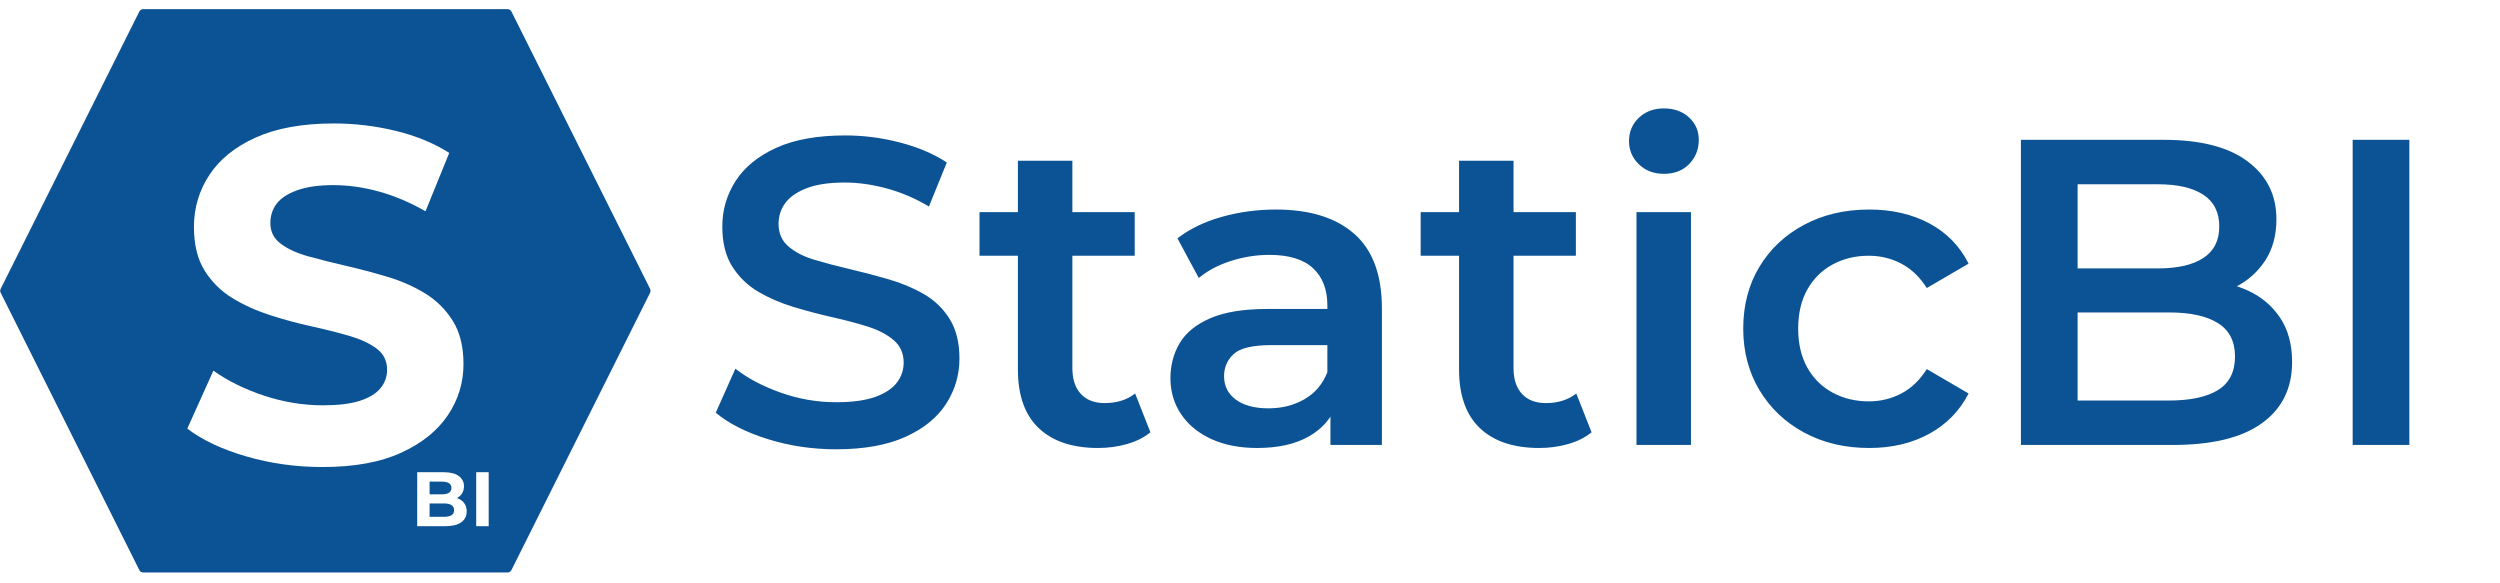 <svg version="1.1" viewBox="0.0 0.0 864.0 201.601" fill="none" stroke="none" stroke-linecap="square" stroke-miterlimit="10" xmlns:xlink="http://www.w3.org/1999/xlink" xmlns="http://www.w3.org/2000/svg"><rect x="0.0" y="0.0" width="864.0" height="201.601" fill="#808080" stroke="none"/><clipPath id="p.0"><path d="m0 0l864.0 0l0 201.601l-864.0 0l0 -201.601z" clip-rule="nonzero"/></clipPath><g clip-path="url(#p.0)"><path fill="#ffffff" d="m0 0l864.0 0l0 201.601l-864.0 0z" fill-rule="evenodd"/><path fill="#000000" fill-opacity="0.0" d="m233.101 0.135l645.323 0l0 201.984l-645.323 0z" fill-rule="evenodd"/><path fill="#0b5394" d="m288.96 155.275q-12.359 0 -23.656 -3.531q-11.297 -3.547 -17.938 -9.125l6.781 -15.203q6.328 4.969 15.672 8.281q9.344 3.312 19.141 3.312q8.281 0 13.406 -1.797q5.125 -1.812 7.531 -4.906q2.406 -3.094 2.406 -7q0 -4.828 -3.469 -7.766q-3.453 -2.938 -8.953 -4.672q-5.5 -1.734 -12.203 -3.234q-6.703 -1.516 -13.422 -3.547q-6.703 -2.031 -12.203 -5.266q-5.484 -3.234 -8.953 -8.656q-3.469 -5.438 -3.469 -13.875q0 -8.578 4.594 -15.734q4.594 -7.156 14.016 -11.453q9.422 -4.297 23.875 -4.297q9.5 0 18.828 2.422q9.344 2.406 16.281 6.922l-6.188 15.219q-7.078 -4.219 -14.609 -6.25q-7.531 -2.031 -14.453 -2.031q-8.141 0 -13.188 1.953q-5.047 1.953 -7.391 5.125q-2.328 3.156 -2.328 7.234q0 4.812 3.391 7.75q3.391 2.938 8.891 4.594q5.5 1.656 12.266 3.25q6.781 1.578 13.484 3.531q6.719 1.953 12.203 5.125q5.5 3.156 8.891 8.594q3.391 5.422 3.391 13.703q0 8.437 -4.594 15.594q-4.594 7.156 -14.094 11.453q-9.484 4.281 -23.938 4.281zm90.544 -0.453q-13.266 0 -20.5 -6.844q-7.219 -6.859 -7.219 -20.266l0 -72.172l18.828 0l0 71.719q0 5.719 2.938 8.891q2.938 3.156 8.203 3.156q6.328 0 10.547 -3.312l5.281 13.406q-3.312 2.719 -8.141 4.078q-4.812 1.344 -9.938 1.344zm-40.984 -66.437l0 -15.062l53.641 0l0 15.062l-53.641 0zm121.281 65.391l0 -16.266l-1.062 -3.469l0 -28.469q0 -8.297 -4.969 -12.891q-4.969 -4.594 -15.062 -4.594q-6.781 0 -13.344 2.109q-6.547 2.109 -11.062 5.875l-7.375 -13.703q6.469 -4.969 15.438 -7.453q8.969 -2.5 18.609 -2.5q17.469 0 27.031 8.375q9.578 8.359 9.578 25.828l0 47.156l-17.781 0zm-25.312 1.047q-9.047 0 -15.828 -3.078q-6.766 -3.094 -10.469 -8.594q-3.688 -5.5 -3.688 -12.422q0 -6.781 3.234 -12.203q3.25 -5.422 10.625 -8.578q7.391 -3.172 19.594 -3.172l23.344 0l0 12.5l-21.984 0q-9.656 0 -12.969 3.094q-3.312 3.078 -3.312 7.609q0 5.109 4.062 8.125q4.078 3.016 11.312 3.016q6.922 0 12.422 -3.156q5.5 -3.172 7.906 -9.344l3.172 11.297q-2.719 7.078 -9.719 11.0q-7.0 3.906 -17.703 3.906zm97.48 0q-13.266 0 -20.5 -6.844q-7.219 -6.859 -7.219 -20.266l0 -72.172l18.828 0l0 71.719q0 5.719 2.938 8.891q2.938 3.156 8.203 3.156q6.328 0 10.547 -3.312l5.281 13.406q-3.312 2.719 -8.141 4.078q-4.812 1.344 -9.938 1.344zm-40.984 -66.437l0 -15.062l53.641 0l0 15.062l-53.641 0zm74.581 65.391l0 -80.453l18.828 0l0 80.453l-18.828 0zm9.484 -93.703q-5.281 0 -8.672 -3.312q-3.391 -3.328 -3.391 -7.984q0 -4.828 3.391 -8.062q3.391 -3.25 8.672 -3.25q5.266 0 8.656 3.094q3.391 3.094 3.391 7.766q0 4.969 -3.312 8.359q-3.312 3.391 -8.734 3.391zm70.961 94.75q-12.656 0 -22.531 -5.344q-9.859 -5.344 -15.438 -14.688q-5.578 -9.344 -5.578 -21.234q0 -12.062 5.578 -21.328q5.578 -9.266 15.438 -14.531q9.875 -5.281 22.531 -5.281q11.75 0 20.703 4.75q8.969 4.75 13.641 13.938l-14.453 8.438q-3.625 -5.734 -8.828 -8.438q-5.188 -2.719 -11.219 -2.719q-6.922 0 -12.5 3.016q-5.578 3.016 -8.75 8.672q-3.156 5.641 -3.156 13.484q0 7.828 3.156 13.484q3.172 5.641 8.75 8.656q5.578 3.016 12.5 3.016q6.031 0 11.219 -2.703q5.203 -2.719 8.828 -8.453l14.453 8.437q-4.672 9.047 -13.641 13.938q-8.953 4.891 -20.703 4.891zm52.422 -1.047l0 -105.453l49.422 0q18.984 0 28.922 7.453q9.953 7.453 9.953 19.953q0 8.438 -3.922 14.391q-3.922 5.953 -10.484 9.203q-6.547 3.234 -14.219 3.234l2.703 -5.422q8.891 0 15.969 3.234q7.078 3.234 11.219 9.422q4.156 6.172 4.156 15.359q0 13.562 -10.406 21.094q-10.391 7.531 -30.875 7.531l-52.438 0zm19.594 -15.359l31.641 0q10.984 0 16.859 -3.609q5.891 -3.625 5.891 -11.609q0 -7.844 -5.891 -11.531q-5.875 -3.688 -16.859 -3.688l-33.156 0l0 -15.219l29.234 0q10.25 0 15.734 -3.609q5.5 -3.625 5.5 -10.859q0 -7.375 -5.5 -10.984q-5.484 -3.625 -15.734 -3.625l-27.719 0l0 74.734zm95.056 15.359l0 -105.453l19.594 0l0 105.453l-19.594 0z" fill-rule="nonzero"/><path fill="#0b5394" d="m1.569 100.5l47.921 -95.842l125.921 0l47.921 95.842l-47.921 95.842l-125.921 0z" fill-rule="evenodd"/><path stroke="#0b5394" stroke-width="3.0" stroke-linejoin="round" stroke-linecap="butt" d="m1.569 100.5l47.921 -95.842l125.921 0l47.921 95.842l-47.921 95.842l-125.921 0z" fill-rule="evenodd"/><path fill="#ffffff" d="m111.463 161.408q-13.766 0 -26.406 -3.688q-12.625 -3.688 -20.328 -9.594l9.016 -20.016q7.375 5.25 17.453 8.609q10.094 3.359 20.438 3.359q7.875 0 12.703 -1.547q4.844 -1.562 7.141 -4.344q2.297 -2.797 2.297 -6.406q0 -4.594 -3.609 -7.297q-3.609 -2.703 -9.516 -4.422q-5.906 -1.719 -13.047 -3.281q-7.125 -1.562 -14.266 -3.859q-7.125 -2.297 -13.031 -5.906q-5.906 -3.609 -9.594 -9.5q-3.688 -5.906 -3.688 -15.094q0 -9.844 5.328 -17.953q5.328 -8.125 16.062 -12.953q10.75 -4.844 26.984 -4.844q10.828 0 21.312 2.547q10.5 2.531 18.547 7.625l-8.203 20.172q-8.031 -4.594 -16.078 -6.812q-8.031 -2.219 -15.734 -2.219q-7.719 0 -12.641 1.812q-4.906 1.797 -7.047 4.672q-2.125 2.875 -2.125 6.641q0 4.422 3.609 7.141q3.609 2.703 9.5 4.344q5.906 1.641 13.031 3.281q7.141 1.641 14.281 3.781q7.141 2.125 13.031 5.734q5.906 3.594 9.594 9.5q3.703 5.906 3.703 14.922q0 9.688 -5.422 17.719q-5.406 8.031 -16.156 12.953q-10.734 4.922 -27.141 4.922z" fill-rule="nonzero"/><path fill="#000000" fill-opacity="0.0" d="m122.69 147.253l67.685 0l0 51.717l-67.685 0z" fill-rule="evenodd"/><path fill="#ffffff" d="m144.184 181.853l0 -18.656l9.109 0q3.516 0 5.281 1.328q1.781 1.328 1.781 3.516q0 1.469 -0.719 2.547q-0.719 1.078 -1.969 1.672q-1.25 0.578 -2.875 0.578l0.5 -1.094q1.766 0 3.125 0.578q1.359 0.578 2.109 1.703q0.766 1.109 0.766 2.734q0 2.406 -1.891 3.75q-1.891 1.344 -5.578 1.344l-9.641 0zm4.281 -3.25l5.047 0q1.672 0 2.531 -0.547q0.875 -0.547 0.875 -1.75q0 -1.172 -0.875 -1.734q-0.859 -0.578 -2.531 -0.578l-5.359 0l0 -3.156l4.609 0q1.578 0 2.406 -0.547q0.844 -0.547 0.844 -1.656q0 -1.094 -0.844 -1.641q-0.828 -0.547 -2.406 -0.547l-4.297 0l0 12.156zm16.111 3.25l0 -18.656l4.312 0l0 18.656l-4.312 0z" fill-rule="nonzero"/></g></svg>